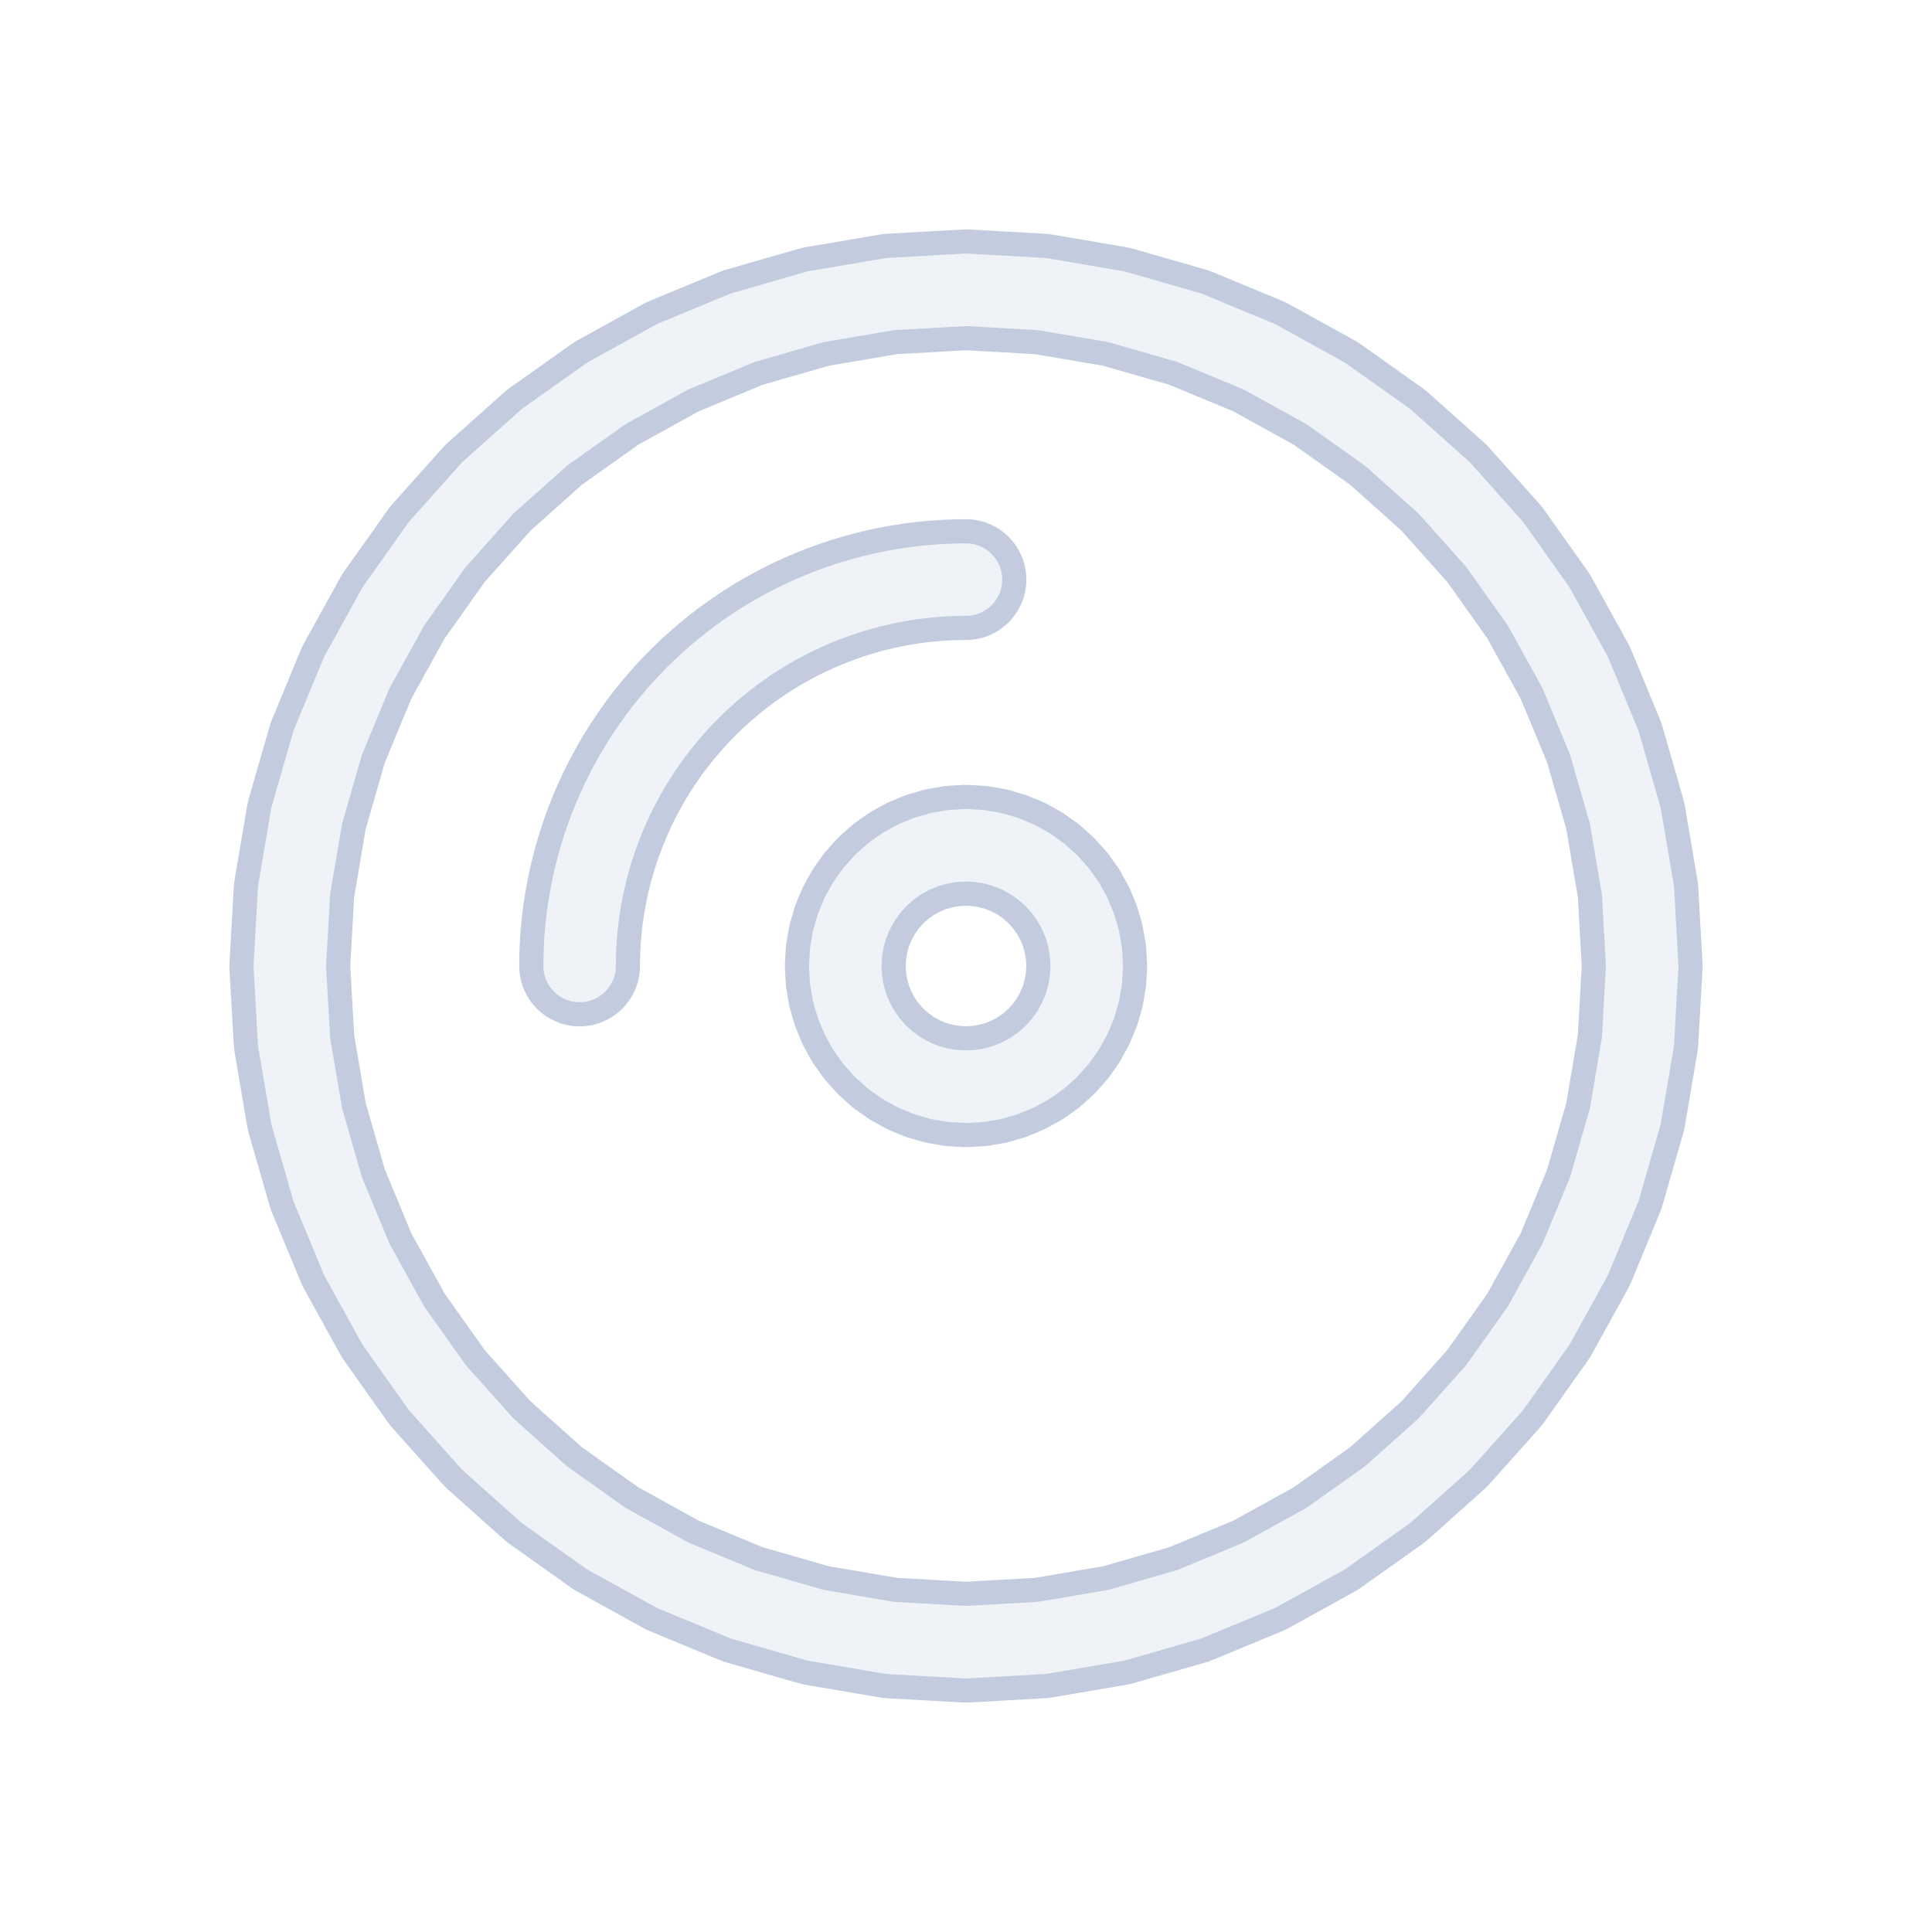 <svg width="80" height="80" viewBox="0 0 80 80" fill="none" xmlns="http://www.w3.org/2000/svg">
  <path fill-rule="evenodd" clip-rule="evenodd" d="M40.112 33.003L40.672 33.035C40.747 33.039 40.821 33.047 40.895 33.06L41.448 33.154C41.521 33.166 41.594 33.183 41.666 33.203L42.205 33.359C42.277 33.38 42.348 33.404 42.417 33.433L42.935 33.647C43.004 33.676 43.071 33.709 43.137 33.745L43.628 34.016C43.693 34.052 43.757 34.092 43.818 34.135L44.275 34.46C44.336 34.503 44.394 34.55 44.45 34.6L44.868 34.973C44.924 35.023 44.977 35.076 45.027 35.132L45.4 35.55C45.45 35.606 45.497 35.664 45.54 35.725L45.865 36.182C45.908 36.243 45.948 36.307 45.984 36.372L46.255 36.863C46.291 36.929 46.324 36.996 46.353 37.065L46.567 37.583C46.596 37.652 46.62 37.723 46.641 37.795L46.797 38.334C46.817 38.406 46.834 38.479 46.846 38.552L46.94 39.105C46.953 39.179 46.961 39.253 46.965 39.328L46.997 39.888C47.001 39.963 47.001 40.037 46.997 40.112L46.965 40.672C46.961 40.747 46.953 40.821 46.94 40.895L46.846 41.448C46.834 41.521 46.817 41.594 46.797 41.666L46.641 42.205C46.62 42.277 46.596 42.348 46.567 42.417L46.353 42.935C46.324 43.004 46.291 43.071 46.255 43.137L45.984 43.628C45.948 43.693 45.908 43.757 45.865 43.818L45.54 44.275C45.497 44.336 45.45 44.394 45.4 44.45L45.027 44.868C44.977 44.924 44.924 44.977 44.868 45.027L44.45 45.4C44.394 45.45 44.336 45.497 44.275 45.54L43.818 45.865C43.757 45.908 43.693 45.948 43.628 45.984L43.137 46.255C43.071 46.291 43.004 46.324 42.935 46.353L42.417 46.567C42.348 46.596 42.277 46.62 42.205 46.641L41.666 46.797C41.594 46.817 41.521 46.834 41.448 46.846L40.895 46.94C40.821 46.953 40.747 46.961 40.672 46.965L40.112 46.997C40.037 47.001 39.963 47.001 39.888 46.997L39.328 46.965C39.253 46.961 39.179 46.953 39.105 46.94L38.552 46.846C38.479 46.834 38.406 46.817 38.334 46.797L37.795 46.641C37.723 46.62 37.652 46.596 37.583 46.567L37.065 46.353C36.996 46.324 36.929 46.291 36.863 46.255L36.372 45.984C36.307 45.948 36.243 45.908 36.182 45.865L35.725 45.54C35.664 45.497 35.606 45.45 35.55 45.4L35.132 45.027C35.076 44.977 35.023 44.924 34.973 44.868L34.6 44.45C34.55 44.394 34.503 44.336 34.46 44.275L34.135 43.818C34.092 43.757 34.052 43.693 34.016 43.628L33.745 43.137C33.709 43.071 33.676 43.004 33.647 42.935L33.433 42.417C33.404 42.348 33.38 42.277 33.359 42.205L33.203 41.666C33.183 41.594 33.166 41.521 33.154 41.448L33.06 40.895C33.047 40.821 33.039 40.747 33.035 40.672L33.003 40.112C32.999 40.037 32.999 39.963 33.003 39.888L33.035 39.328C33.039 39.253 33.047 39.179 33.06 39.105L33.154 38.552C33.166 38.479 33.183 38.406 33.203 38.334L33.359 37.795C33.38 37.723 33.404 37.652 33.433 37.583L33.647 37.065C33.676 36.996 33.709 36.929 33.745 36.863L34.016 36.372C34.052 36.307 34.092 36.243 34.135 36.182L34.46 35.725C34.503 35.664 34.55 35.606 34.6 35.55L34.973 35.132C35.023 35.076 35.076 35.023 35.132 34.973L35.55 34.6C35.606 34.55 35.664 34.503 35.725 34.46L36.182 34.135C36.243 34.092 36.307 34.052 36.372 34.016L36.863 33.745C36.929 33.709 36.996 33.676 37.065 33.647L37.583 33.433C37.652 33.404 37.723 33.38 37.795 33.359L38.334 33.203C38.406 33.183 38.479 33.166 38.552 33.154L39.105 33.06C39.179 33.047 39.253 33.039 39.328 33.035L39.888 33.003C39.963 32.999 40.037 32.999 40.112 33.003ZM39.664 37.022L39.333 37.078L39.01 37.171L38.7 37.3L38.406 37.462L38.132 37.657L37.881 37.881L37.657 38.132L37.462 38.406L37.3 38.7L37.171 39.01L37.078 39.333L37.022 39.664L37.003 40L37.022 40.336L37.078 40.667L37.171 40.99L37.3 41.3L37.462 41.594L37.657 41.868L37.881 42.119L38.132 42.343L38.406 42.538L38.7 42.7L39.01 42.829L39.333 42.922L39.664 42.978L40 42.997L40.336 42.978L40.667 42.922L40.99 42.829L41.3 42.7L41.594 42.538L41.868 42.343L42.119 42.119L42.343 41.868L42.538 41.594L42.7 41.3L42.829 40.99L42.922 40.667L42.978 40.336L42.997 40L42.978 39.664L42.922 39.333L42.829 39.01L42.7 38.7L42.538 38.406L42.343 38.132L42.119 37.881L41.868 37.657L41.594 37.462L41.3 37.3L40.99 37.171L40.667 37.078L40.336 37.022L40 37.003L39.664 37.022Z" fill="#C2CCDE" fill-opacity="0.25" />
  <path d="M30.101 30.101C32.726 27.475 36.287 26 40 26C41.105 26 42 25.105 42 24C42 22.895 41.105 22 40 22C35.226 22 30.648 23.896 27.272 27.272C23.896 30.648 22 35.226 22 40C22 41.105 22.895 42 24 42C25.105 42 26 41.105 26 40C26 36.287 27.475 32.726 30.101 30.101Z" fill="#C2CCDE" fill-opacity="0.25" />
  <path fill-rule="evenodd" clip-rule="evenodd" d="M39.888 10.003C39.963 9.999 40.037 9.999 40.112 10.003L43.247 10.179C43.322 10.183 43.396 10.192 43.47 10.204L46.566 10.73C46.639 10.743 46.712 10.759 46.784 10.78L49.801 11.649C49.873 11.67 49.944 11.695 50.013 11.723L52.914 12.925C52.983 12.954 53.051 12.986 53.116 13.022L55.864 14.541C55.93 14.578 55.993 14.617 56.054 14.661L58.615 16.478C58.676 16.521 58.735 16.568 58.79 16.617L61.132 18.71C61.188 18.76 61.24 18.812 61.29 18.868L63.383 21.21C63.432 21.265 63.479 21.324 63.522 21.385L65.339 23.946C65.383 24.007 65.422 24.07 65.459 24.136L66.978 26.884C67.014 26.949 67.046 27.017 67.075 27.086L68.276 29.987C68.305 30.056 68.33 30.127 68.351 30.198L69.22 33.216C69.24 33.288 69.257 33.361 69.27 33.434L69.796 36.53C69.808 36.604 69.817 36.678 69.821 36.753L69.997 39.888C70.001 39.963 70.001 40.037 69.997 40.112L69.821 43.247C69.817 43.322 69.808 43.396 69.796 43.47L69.27 46.566C69.257 46.639 69.24 46.712 69.22 46.784L68.351 49.801C68.33 49.873 68.305 49.944 68.276 50.013L67.075 52.914C67.046 52.983 67.014 53.051 66.978 53.116L65.459 55.864C65.422 55.93 65.383 55.993 65.339 56.054L63.522 58.615C63.479 58.676 63.432 58.735 63.383 58.79L61.29 61.132C61.24 61.188 61.188 61.24 61.132 61.29L58.79 63.383C58.735 63.432 58.676 63.479 58.615 63.522L56.054 65.339C55.993 65.383 55.93 65.422 55.864 65.459L53.116 66.978C53.051 67.014 52.983 67.046 52.914 67.075L50.013 68.276C49.944 68.305 49.873 68.33 49.801 68.351L46.784 69.22C46.712 69.24 46.639 69.257 46.566 69.27L43.47 69.796C43.396 69.808 43.322 69.817 43.247 69.821L40.112 69.997C40.037 70.001 39.963 70.001 39.888 69.997L36.753 69.821C36.678 69.817 36.604 69.808 36.53 69.796L33.434 69.27C33.361 69.257 33.288 69.24 33.216 69.22L30.198 68.351C30.127 68.33 30.056 68.305 29.987 68.276L27.086 67.075C27.017 67.046 26.949 67.014 26.884 66.978L24.136 65.459C24.07 65.422 24.007 65.383 23.946 65.339L21.385 63.522C21.324 63.479 21.265 63.432 21.21 63.383L18.868 61.29C18.812 61.24 18.76 61.188 18.71 61.132L16.617 58.79C16.568 58.735 16.521 58.676 16.478 58.615L14.661 56.054C14.617 55.993 14.578 55.93 14.541 55.864L13.022 53.116C12.986 53.051 12.954 52.983 12.925 52.914L11.723 50.013C11.695 49.944 11.67 49.873 11.649 49.801L10.78 46.784C10.759 46.712 10.743 46.639 10.73 46.566L10.204 43.47C10.192 43.396 10.183 43.322 10.179 43.247L10.003 40.112C9.999 40.037 9.999 39.963 10.003 39.888L10.179 36.753C10.183 36.678 10.192 36.604 10.204 36.53L10.73 33.434C10.743 33.361 10.759 33.288 10.78 33.216L11.649 30.198C11.67 30.127 11.695 30.056 11.723 29.987L12.925 27.086C12.954 27.017 12.986 26.949 13.022 26.884L14.541 24.136C14.578 24.07 14.617 24.007 14.661 23.946L16.478 21.385C16.521 21.324 16.568 21.265 16.617 21.21L18.71 18.868C18.76 18.812 18.812 18.76 18.868 18.71L21.21 16.617C21.265 16.568 21.324 16.521 21.385 16.478L23.946 14.661C24.007 14.617 24.07 14.578 24.136 14.541L26.884 13.022C26.949 12.986 27.017 12.954 27.086 12.925L29.987 11.723C30.056 11.695 30.127 11.67 30.198 11.649L33.216 10.78C33.288 10.759 33.361 10.743 33.434 10.73L36.53 10.204C36.604 10.192 36.678 10.183 36.753 10.179L39.888 10.003ZM37.089 14.167L34.215 14.655L31.414 15.462L28.72 16.578L26.169 17.988L23.791 19.675L21.617 21.617L19.675 23.791L17.988 26.169L16.578 28.72L15.462 31.414L14.655 34.215L14.167 37.089L14.003 40L14.167 42.911L14.655 45.785L15.462 48.586L16.578 51.28L17.988 53.831L19.675 56.209L21.617 58.383L23.791 60.325L26.169 62.012L28.72 63.422L31.414 64.538L34.215 65.345L37.089 65.833L40 65.997L42.911 65.833L45.785 65.345L48.586 64.538L51.28 63.422L53.831 62.012L56.209 60.325L58.383 58.383L60.325 56.209L62.012 53.831L63.422 51.28L64.538 48.586L65.345 45.785L65.833 42.911L65.997 40L65.833 37.089L65.345 34.215L64.538 31.414L63.422 28.72L62.012 26.169L60.325 23.791L58.383 21.617L56.209 19.675L53.831 17.988L51.28 16.578L48.586 15.462L45.785 14.655L42.911 14.167L40 14.003L37.089 14.167Z" fill="#C2CCDE" fill-opacity="0.25" />
  <path fill-rule="evenodd" clip-rule="evenodd" d="M40.112 33.003L40.672 33.035C40.747 33.039 40.821 33.047 40.895 33.06L41.448 33.154C41.521 33.166 41.594 33.183 41.666 33.203L42.205 33.359C42.277 33.38 42.348 33.404 42.417 33.433L42.935 33.647C43.004 33.676 43.071 33.709 43.137 33.745L43.628 34.016C43.693 34.052 43.757 34.092 43.818 34.135L44.275 34.46C44.336 34.503 44.394 34.55 44.45 34.6L44.868 34.973C44.924 35.023 44.977 35.076 45.027 35.132L45.4 35.55C45.45 35.606 45.497 35.664 45.54 35.725L45.865 36.182C45.908 36.243 45.948 36.307 45.984 36.372L46.255 36.863C46.291 36.929 46.324 36.996 46.353 37.065L46.567 37.583C46.596 37.652 46.62 37.723 46.641 37.795L46.797 38.334C46.817 38.406 46.834 38.479 46.846 38.552L46.94 39.105C46.953 39.179 46.961 39.253 46.965 39.328L46.997 39.888C47.001 39.963 47.001 40.037 46.997 40.112L46.965 40.672C46.961 40.747 46.953 40.821 46.94 40.895L46.846 41.448C46.834 41.521 46.817 41.594 46.797 41.666L46.641 42.205C46.62 42.277 46.596 42.348 46.567 42.417L46.353 42.935C46.324 43.004 46.291 43.071 46.255 43.137L45.984 43.628C45.948 43.693 45.908 43.757 45.865 43.818L45.54 44.275C45.497 44.336 45.45 44.394 45.4 44.45L45.027 44.868C44.977 44.924 44.924 44.977 44.868 45.027L44.45 45.4C44.394 45.45 44.336 45.497 44.275 45.54L43.818 45.865C43.757 45.908 43.693 45.948 43.628 45.984L43.137 46.255C43.071 46.291 43.004 46.324 42.935 46.353L42.417 46.567C42.348 46.596 42.277 46.62 42.205 46.641L41.666 46.797C41.594 46.817 41.521 46.834 41.448 46.846L40.895 46.94C40.821 46.953 40.747 46.961 40.672 46.965L40.112 46.997C40.037 47.001 39.963 47.001 39.888 46.997L39.328 46.965C39.253 46.961 39.179 46.953 39.105 46.94L38.552 46.846C38.479 46.834 38.406 46.817 38.334 46.797L37.795 46.641C37.723 46.62 37.652 46.596 37.583 46.567L37.065 46.353C36.996 46.324 36.929 46.291 36.863 46.255L36.372 45.984C36.307 45.948 36.243 45.908 36.182 45.865L35.725 45.54C35.664 45.497 35.606 45.45 35.55 45.4L35.132 45.027C35.076 44.977 35.023 44.924 34.973 44.868L34.6 44.45C34.55 44.394 34.503 44.336 34.46 44.275L34.135 43.818C34.092 43.757 34.052 43.693 34.016 43.628L33.745 43.137C33.709 43.071 33.676 43.004 33.647 42.935L33.433 42.417C33.404 42.348 33.38 42.277 33.359 42.205L33.203 41.666C33.183 41.594 33.166 41.521 33.154 41.448L33.06 40.895C33.047 40.821 33.039 40.747 33.035 40.672L33.003 40.112C32.999 40.037 32.999 39.963 33.003 39.888L33.035 39.328C33.039 39.253 33.047 39.179 33.06 39.105L33.154 38.552C33.166 38.479 33.183 38.406 33.203 38.334L33.359 37.795C33.38 37.723 33.404 37.652 33.433 37.583L33.647 37.065C33.676 36.996 33.709 36.929 33.745 36.863L34.016 36.372C34.052 36.307 34.092 36.243 34.135 36.182L34.46 35.725C34.503 35.664 34.55 35.606 34.6 35.55L34.973 35.132C35.023 35.076 35.076 35.023 35.132 34.973L35.55 34.6C35.606 34.55 35.664 34.503 35.725 34.46L36.182 34.135C36.243 34.092 36.307 34.052 36.372 34.016L36.863 33.745C36.929 33.709 36.996 33.676 37.065 33.647L37.583 33.433C37.652 33.404 37.723 33.38 37.795 33.359L38.334 33.203C38.406 33.183 38.479 33.166 38.552 33.154L39.105 33.06C39.179 33.047 39.253 33.039 39.328 33.035L39.888 33.003C39.963 32.999 40.037 32.999 40.112 33.003ZM39.664 37.022L39.333 37.078L39.01 37.171L38.7 37.3L38.406 37.462L38.132 37.657L37.881 37.881L37.657 38.132L37.462 38.406L37.3 38.7L37.171 39.01L37.078 39.333L37.022 39.664L37.003 40L37.022 40.336L37.078 40.667L37.171 40.99L37.3 41.3L37.462 41.594L37.657 41.868L37.881 42.119L38.132 42.343L38.406 42.538L38.7 42.7L39.01 42.829L39.333 42.922L39.664 42.978L40 42.997L40.336 42.978L40.667 42.922L40.99 42.829L41.3 42.7L41.594 42.538L41.868 42.343L42.119 42.119L42.343 41.868L42.538 41.594L42.7 41.3L42.829 40.99L42.922 40.667L42.978 40.336L42.997 40L42.978 39.664L42.922 39.333L42.829 39.01L42.7 38.7L42.538 38.406L42.343 38.132L42.119 37.881L41.868 37.657L41.594 37.462L41.3 37.3L40.99 37.171L40.667 37.078L40.336 37.022L40 37.003L39.664 37.022Z" stroke="#C2CCDE" stroke-linecap="round" stroke-linejoin="round" />
  <path d="M30.101 30.101C32.726 27.475 36.287 26 40 26C41.105 26 42 25.105 42 24C42 22.895 41.105 22 40 22C35.226 22 30.648 23.896 27.272 27.272C23.896 30.648 22 35.226 22 40C22 41.105 22.895 42 24 42C25.105 42 26 41.105 26 40C26 36.287 27.475 32.726 30.101 30.101Z" stroke="#C2CCDE" stroke-linecap="round" stroke-linejoin="round" />
  <path fill-rule="evenodd" clip-rule="evenodd" d="M39.888 10.003C39.963 9.999 40.037 9.999 40.112 10.003L43.247 10.179C43.322 10.183 43.396 10.192 43.47 10.204L46.566 10.73C46.639 10.743 46.712 10.759 46.784 10.78L49.801 11.649C49.873 11.67 49.944 11.695 50.013 11.723L52.914 12.925C52.983 12.954 53.051 12.986 53.116 13.022L55.864 14.541C55.93 14.578 55.993 14.617 56.054 14.661L58.615 16.478C58.676 16.521 58.735 16.568 58.79 16.617L61.132 18.71C61.188 18.76 61.24 18.812 61.29 18.868L63.383 21.21C63.432 21.265 63.479 21.324 63.522 21.385L65.339 23.946C65.383 24.007 65.422 24.07 65.459 24.136L66.978 26.884C67.014 26.949 67.046 27.017 67.075 27.086L68.276 29.987C68.305 30.056 68.33 30.127 68.351 30.198L69.22 33.216C69.24 33.288 69.257 33.361 69.27 33.434L69.796 36.53C69.808 36.604 69.817 36.678 69.821 36.753L69.997 39.888C70.001 39.963 70.001 40.037 69.997 40.112L69.821 43.247C69.817 43.322 69.808 43.396 69.796 43.47L69.27 46.566C69.257 46.639 69.24 46.712 69.22 46.784L68.351 49.801C68.33 49.873 68.305 49.944 68.276 50.013L67.075 52.914C67.046 52.983 67.014 53.051 66.978 53.116L65.459 55.864C65.422 55.93 65.383 55.993 65.339 56.054L63.522 58.615C63.479 58.676 63.432 58.735 63.383 58.79L61.29 61.132C61.24 61.188 61.188 61.24 61.132 61.29L58.79 63.383C58.735 63.432 58.676 63.479 58.615 63.522L56.054 65.339C55.993 65.383 55.93 65.422 55.864 65.459L53.116 66.978C53.051 67.014 52.983 67.046 52.914 67.075L50.013 68.276C49.944 68.305 49.873 68.33 49.801 68.351L46.784 69.22C46.712 69.24 46.639 69.257 46.566 69.27L43.47 69.796C43.396 69.808 43.322 69.817 43.247 69.821L40.112 69.997C40.037 70.001 39.963 70.001 39.888 69.997L36.753 69.821C36.678 69.817 36.604 69.808 36.53 69.796L33.434 69.27C33.361 69.257 33.288 69.24 33.216 69.22L30.198 68.351C30.127 68.33 30.056 68.305 29.987 68.276L27.086 67.075C27.017 67.046 26.949 67.014 26.884 66.978L24.136 65.459C24.07 65.422 24.007 65.383 23.946 65.339L21.385 63.522C21.324 63.479 21.265 63.432 21.21 63.383L18.868 61.29C18.812 61.24 18.76 61.188 18.71 61.132L16.617 58.79C16.568 58.735 16.521 58.676 16.478 58.615L14.661 56.054C14.617 55.993 14.578 55.93 14.541 55.864L13.022 53.116C12.986 53.051 12.954 52.983 12.925 52.914L11.723 50.013C11.695 49.944 11.67 49.873 11.649 49.801L10.78 46.784C10.759 46.712 10.743 46.639 10.73 46.566L10.204 43.47C10.192 43.396 10.183 43.322 10.179 43.247L10.003 40.112C9.999 40.037 9.999 39.963 10.003 39.888L10.179 36.753C10.183 36.678 10.192 36.604 10.204 36.53L10.73 33.434C10.743 33.361 10.759 33.288 10.78 33.216L11.649 30.198C11.67 30.127 11.695 30.056 11.723 29.987L12.925 27.086C12.954 27.017 12.986 26.949 13.022 26.884L14.541 24.136C14.578 24.07 14.617 24.007 14.661 23.946L16.478 21.385C16.521 21.324 16.568 21.265 16.617 21.21L18.71 18.868C18.76 18.812 18.812 18.76 18.868 18.71L21.21 16.617C21.265 16.568 21.324 16.521 21.385 16.478L23.946 14.661C24.007 14.617 24.07 14.578 24.136 14.541L26.884 13.022C26.949 12.986 27.017 12.954 27.086 12.925L29.987 11.723C30.056 11.695 30.127 11.67 30.198 11.649L33.216 10.78C33.288 10.759 33.361 10.743 33.434 10.73L36.53 10.204C36.604 10.192 36.678 10.183 36.753 10.179L39.888 10.003ZM37.089 14.167L34.215 14.655L31.414 15.462L28.72 16.578L26.169 17.988L23.791 19.675L21.617 21.617L19.675 23.791L17.988 26.169L16.578 28.72L15.462 31.414L14.655 34.215L14.167 37.089L14.003 40L14.167 42.911L14.655 45.785L15.462 48.586L16.578 51.28L17.988 53.831L19.675 56.209L21.617 58.383L23.791 60.325L26.169 62.012L28.72 63.422L31.414 64.538L34.215 65.345L37.089 65.833L40 65.997L42.911 65.833L45.785 65.345L48.586 64.538L51.28 63.422L53.831 62.012L56.209 60.325L58.383 58.383L60.325 56.209L62.012 53.831L63.422 51.28L64.538 48.586L65.345 45.785L65.833 42.911L65.997 40L65.833 37.089L65.345 34.215L64.538 31.414L63.422 28.72L62.012 26.169L60.325 23.791L58.383 21.617L56.209 19.675L53.831 17.988L51.28 16.578L48.586 15.462L45.785 14.655L42.911 14.167L40 14.003L37.089 14.167Z" stroke="#C2CCDE" stroke-linecap="round" stroke-linejoin="round" />
</svg>